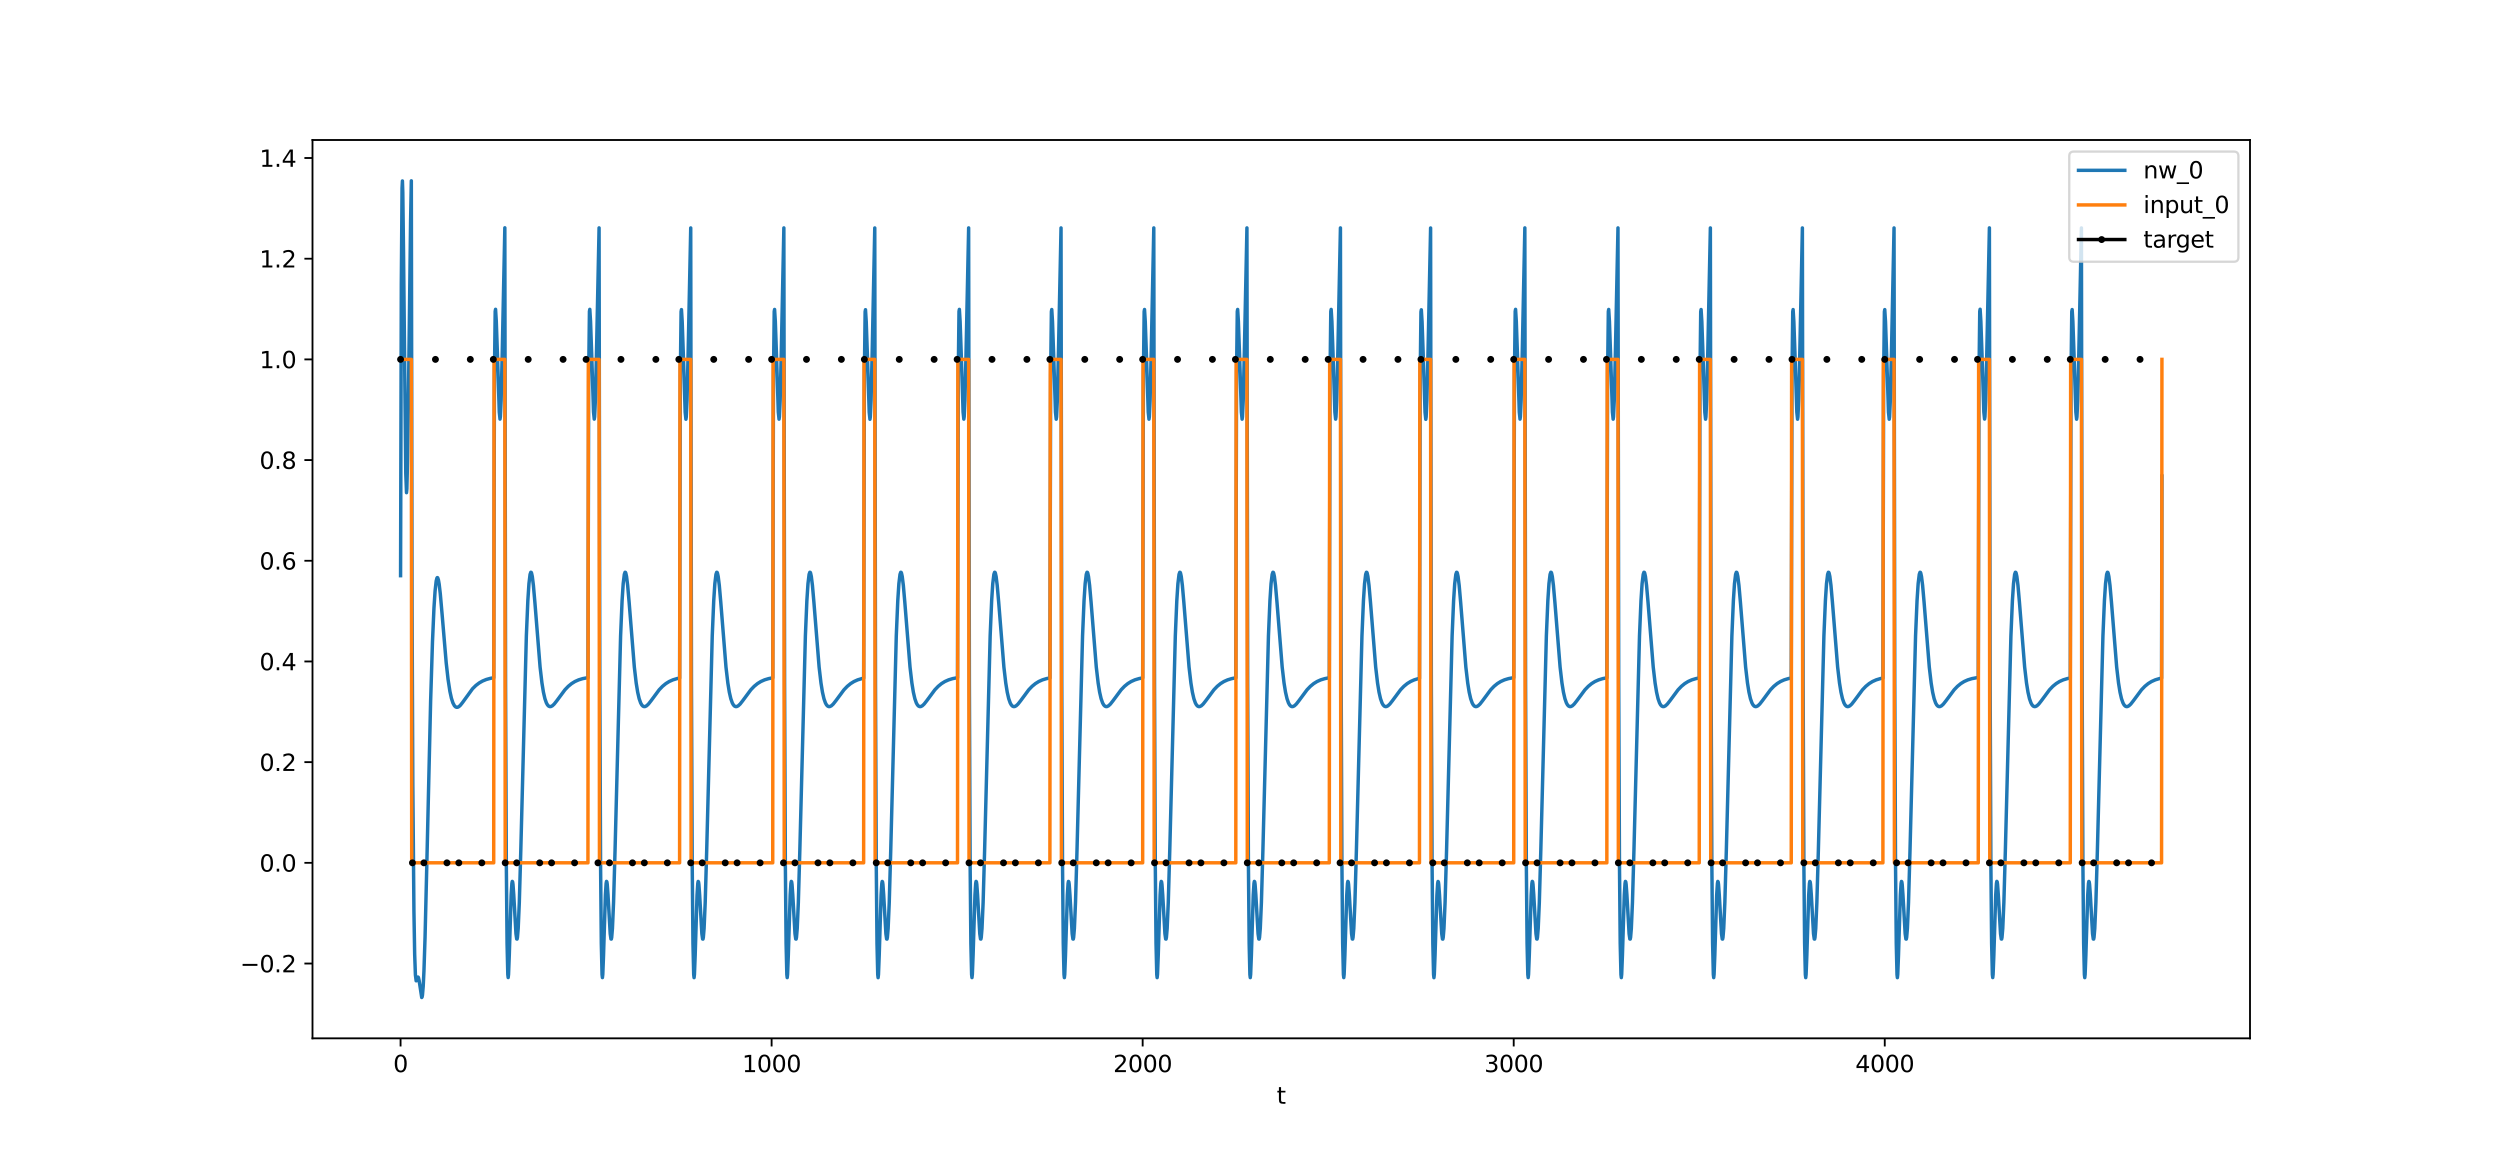 <?xml version="1.0" encoding="utf-8" standalone="no"?>
<!DOCTYPE svg PUBLIC "-//W3C//DTD SVG 1.1//EN"
  "http://www.w3.org/Graphics/SVG/1.1/DTD/svg11.dtd">
<svg xmlns:xlink="http://www.w3.org/1999/xlink" width="1080pt" height="504pt" viewBox="0 0 1080 504" xmlns="http://www.w3.org/2000/svg" version="1.1">
 <defs>
  <style type="text/css">*{stroke-linejoin: round; stroke-linecap: butt}</style>
 </defs>
 <g id="figure_1">
  <g id="patch_1">
   <path d="M 0 504 
L 1080 504 
L 1080 0 
L 0 0 
z
" style="fill: #ffffff"/>
  </g>
  <g id="axes_1">
   <g id="patch_2">
    <path d="M 135 448.56 
L 972 448.56 
L 972 60.48 
L 135 60.48 
z
" style="fill: #ffffff"/>
   </g>
   <g id="matplotlib.axis_1">
    <g id="xtick_1">
     <g id="line2d_1">
      <defs>
       <path id="m6bf76f979b" d="M 0 0 
L 0 3.5 
" style="stroke: #000000; stroke-width: 0.8"/>
      </defs>
      <g>
       <use xlink:href="#m6bf76f979b" x="173.045" y="448.56" style="stroke: #000000; stroke-width: 0.8"/>
      </g>
     </g>
     <g id="text_1">
      <!-- 0 -->
      <g transform="translate(169.864 463.158) scale(0.1 -0.1)">
       <defs>
        <path id="DejaVuSans-30" d="M 2034 4250 
Q 1547 4250 1301 3770 
Q 1056 3291 1056 2328 
Q 1056 1369 1301 889 
Q 1547 409 2034 409 
Q 2525 409 2770 889 
Q 3016 1369 3016 2328 
Q 3016 3291 2770 3770 
Q 2525 4250 2034 4250 
z
M 2034 4750 
Q 2819 4750 3233 4129 
Q 3647 3509 3647 2328 
Q 3647 1150 3233 529 
Q 2819 -91 2034 -91 
Q 1250 -91 836 529 
Q 422 1150 422 2328 
Q 422 3509 836 4129 
Q 1250 4750 2034 4750 
z
" transform="scale(0.016)"/>
       </defs>
       <use xlink:href="#DejaVuSans-30"/>
      </g>
     </g>
    </g>
    <g id="xtick_2">
     <g id="line2d_2">
      <g>
       <use xlink:href="#m6bf76f979b" x="333.338" y="448.56" style="stroke: #000000; stroke-width: 0.8"/>
      </g>
     </g>
     <g id="text_2">
      <!-- 1000 -->
      <g transform="translate(320.613 463.158) scale(0.1 -0.1)">
       <defs>
        <path id="DejaVuSans-31" d="M 794 531 
L 1825 531 
L 1825 4091 
L 703 3866 
L 703 4441 
L 1819 4666 
L 2450 4666 
L 2450 531 
L 3481 531 
L 3481 0 
L 794 0 
L 794 531 
z
" transform="scale(0.016)"/>
       </defs>
       <use xlink:href="#DejaVuSans-31"/>
       <use xlink:href="#DejaVuSans-30" x="63.623"/>
       <use xlink:href="#DejaVuSans-30" x="127.246"/>
       <use xlink:href="#DejaVuSans-30" x="190.869"/>
      </g>
     </g>
    </g>
    <g id="xtick_3">
     <g id="line2d_3">
      <g>
       <use xlink:href="#m6bf76f979b" x="493.631" y="448.56" style="stroke: #000000; stroke-width: 0.8"/>
      </g>
     </g>
     <g id="text_3">
      <!-- 2000 -->
      <g transform="translate(480.906 463.158) scale(0.1 -0.1)">
       <defs>
        <path id="DejaVuSans-32" d="M 1228 531 
L 3431 531 
L 3431 0 
L 469 0 
L 469 531 
Q 828 903 1448 1529 
Q 2069 2156 2228 2338 
Q 2531 2678 2651 2914 
Q 2772 3150 2772 3378 
Q 2772 3750 2511 3984 
Q 2250 4219 1831 4219 
Q 1534 4219 1204 4116 
Q 875 4013 500 3803 
L 500 4441 
Q 881 4594 1212 4672 
Q 1544 4750 1819 4750 
Q 2544 4750 2975 4387 
Q 3406 4025 3406 3419 
Q 3406 3131 3298 2873 
Q 3191 2616 2906 2266 
Q 2828 2175 2409 1742 
Q 1991 1309 1228 531 
z
" transform="scale(0.016)"/>
       </defs>
       <use xlink:href="#DejaVuSans-32"/>
       <use xlink:href="#DejaVuSans-30" x="63.623"/>
       <use xlink:href="#DejaVuSans-30" x="127.246"/>
       <use xlink:href="#DejaVuSans-30" x="190.869"/>
      </g>
     </g>
    </g>
    <g id="xtick_4">
     <g id="line2d_4">
      <g>
       <use xlink:href="#m6bf76f979b" x="653.923" y="448.56" style="stroke: #000000; stroke-width: 0.8"/>
      </g>
     </g>
     <g id="text_4">
      <!-- 3000 -->
      <g transform="translate(641.198 463.158) scale(0.1 -0.1)">
       <defs>
        <path id="DejaVuSans-33" d="M 2597 2516 
Q 3050 2419 3304 2112 
Q 3559 1806 3559 1356 
Q 3559 666 3084 287 
Q 2609 -91 1734 -91 
Q 1441 -91 1130 -33 
Q 819 25 488 141 
L 488 750 
Q 750 597 1062 519 
Q 1375 441 1716 441 
Q 2309 441 2620 675 
Q 2931 909 2931 1356 
Q 2931 1769 2642 2001 
Q 2353 2234 1838 2234 
L 1294 2234 
L 1294 2753 
L 1863 2753 
Q 2328 2753 2575 2939 
Q 2822 3125 2822 3475 
Q 2822 3834 2567 4026 
Q 2313 4219 1838 4219 
Q 1578 4219 1281 4162 
Q 984 4106 628 3988 
L 628 4550 
Q 988 4650 1302 4700 
Q 1616 4750 1894 4750 
Q 2613 4750 3031 4423 
Q 3450 4097 3450 3541 
Q 3450 3153 3228 2886 
Q 3006 2619 2597 2516 
z
" transform="scale(0.016)"/>
       </defs>
       <use xlink:href="#DejaVuSans-33"/>
       <use xlink:href="#DejaVuSans-30" x="63.623"/>
       <use xlink:href="#DejaVuSans-30" x="127.246"/>
       <use xlink:href="#DejaVuSans-30" x="190.869"/>
      </g>
     </g>
    </g>
    <g id="xtick_5">
     <g id="line2d_5">
      <g>
       <use xlink:href="#m6bf76f979b" x="814.216" y="448.56" style="stroke: #000000; stroke-width: 0.8"/>
      </g>
     </g>
     <g id="text_5">
      <!-- 4000 -->
      <g transform="translate(801.491 463.158) scale(0.1 -0.1)">
       <defs>
        <path id="DejaVuSans-34" d="M 2419 4116 
L 825 1625 
L 2419 1625 
L 2419 4116 
z
M 2253 4666 
L 3047 4666 
L 3047 1625 
L 3713 1625 
L 3713 1100 
L 3047 1100 
L 3047 0 
L 2419 0 
L 2419 1100 
L 313 1100 
L 313 1709 
L 2253 4666 
z
" transform="scale(0.016)"/>
       </defs>
       <use xlink:href="#DejaVuSans-34"/>
       <use xlink:href="#DejaVuSans-30" x="63.623"/>
       <use xlink:href="#DejaVuSans-30" x="127.246"/>
       <use xlink:href="#DejaVuSans-30" x="190.869"/>
      </g>
     </g>
    </g>
    <g id="text_6">
     <!-- t -->
     <g transform="translate(551.54 476.837) scale(0.1 -0.1)">
      <defs>
       <path id="DejaVuSans-74" d="M 1172 4494 
L 1172 3500 
L 2356 3500 
L 2356 3053 
L 1172 3053 
L 1172 1153 
Q 1172 725 1289 603 
Q 1406 481 1766 481 
L 2356 481 
L 2356 0 
L 1766 0 
Q 1100 0 847 248 
Q 594 497 594 1153 
L 594 3053 
L 172 3053 
L 172 3500 
L 594 3500 
L 594 4494 
L 1172 4494 
z
" transform="scale(0.016)"/>
      </defs>
      <use xlink:href="#DejaVuSans-74"/>
     </g>
    </g>
   </g>
   <g id="matplotlib.axis_2">
    <g id="ytick_1">
     <g id="line2d_6">
      <defs>
       <path id="mbd66aeb2c2" d="M 0 0 
L -3.5 0 
" style="stroke: #000000; stroke-width: 0.8"/>
      </defs>
      <g>
       <use xlink:href="#mbd66aeb2c2" x="135" y="416.239" style="stroke: #000000; stroke-width: 0.8"/>
      </g>
     </g>
     <g id="text_7">
      <!-- −0.2 -->
      <g transform="translate(103.717 420.038) scale(0.1 -0.1)">
       <defs>
        <path id="DejaVuSans-2212" d="M 678 2272 
L 4684 2272 
L 4684 1741 
L 678 1741 
L 678 2272 
z
" transform="scale(0.016)"/>
        <path id="DejaVuSans-2e" d="M 684 794 
L 1344 794 
L 1344 0 
L 684 0 
L 684 794 
z
" transform="scale(0.016)"/>
       </defs>
       <use xlink:href="#DejaVuSans-2212"/>
       <use xlink:href="#DejaVuSans-30" x="83.789"/>
       <use xlink:href="#DejaVuSans-2e" x="147.412"/>
       <use xlink:href="#DejaVuSans-32" x="179.199"/>
      </g>
     </g>
    </g>
    <g id="ytick_2">
     <g id="line2d_7">
      <g>
       <use xlink:href="#mbd66aeb2c2" x="135" y="372.742" style="stroke: #000000; stroke-width: 0.8"/>
      </g>
     </g>
     <g id="text_8">
      <!-- 0.0 -->
      <g transform="translate(112.097 376.541) scale(0.1 -0.1)">
       <use xlink:href="#DejaVuSans-30"/>
       <use xlink:href="#DejaVuSans-2e" x="63.623"/>
       <use xlink:href="#DejaVuSans-30" x="95.41"/>
      </g>
     </g>
    </g>
    <g id="ytick_3">
     <g id="line2d_8">
      <g>
       <use xlink:href="#mbd66aeb2c2" x="135" y="329.245" style="stroke: #000000; stroke-width: 0.8"/>
      </g>
     </g>
     <g id="text_9">
      <!-- 0.2 -->
      <g transform="translate(112.097 333.044) scale(0.1 -0.1)">
       <use xlink:href="#DejaVuSans-30"/>
       <use xlink:href="#DejaVuSans-2e" x="63.623"/>
       <use xlink:href="#DejaVuSans-32" x="95.41"/>
      </g>
     </g>
    </g>
    <g id="ytick_4">
     <g id="line2d_9">
      <g>
       <use xlink:href="#mbd66aeb2c2" x="135" y="285.748" style="stroke: #000000; stroke-width: 0.8"/>
      </g>
     </g>
     <g id="text_10">
      <!-- 0.4 -->
      <g transform="translate(112.097 289.547) scale(0.1 -0.1)">
       <use xlink:href="#DejaVuSans-30"/>
       <use xlink:href="#DejaVuSans-2e" x="63.623"/>
       <use xlink:href="#DejaVuSans-34" x="95.41"/>
      </g>
     </g>
    </g>
    <g id="ytick_5">
     <g id="line2d_10">
      <g>
       <use xlink:href="#mbd66aeb2c2" x="135" y="242.251" style="stroke: #000000; stroke-width: 0.8"/>
      </g>
     </g>
     <g id="text_11">
      <!-- 0.6 -->
      <g transform="translate(112.097 246.05) scale(0.1 -0.1)">
       <defs>
        <path id="DejaVuSans-36" d="M 2113 2584 
Q 1688 2584 1439 2293 
Q 1191 2003 1191 1497 
Q 1191 994 1439 701 
Q 1688 409 2113 409 
Q 2538 409 2786 701 
Q 3034 994 3034 1497 
Q 3034 2003 2786 2293 
Q 2538 2584 2113 2584 
z
M 3366 4563 
L 3366 3988 
Q 3128 4100 2886 4159 
Q 2644 4219 2406 4219 
Q 1781 4219 1451 3797 
Q 1122 3375 1075 2522 
Q 1259 2794 1537 2939 
Q 1816 3084 2150 3084 
Q 2853 3084 3261 2657 
Q 3669 2231 3669 1497 
Q 3669 778 3244 343 
Q 2819 -91 2113 -91 
Q 1303 -91 875 529 
Q 447 1150 447 2328 
Q 447 3434 972 4092 
Q 1497 4750 2381 4750 
Q 2619 4750 2861 4703 
Q 3103 4656 3366 4563 
z
" transform="scale(0.016)"/>
       </defs>
       <use xlink:href="#DejaVuSans-30"/>
       <use xlink:href="#DejaVuSans-2e" x="63.623"/>
       <use xlink:href="#DejaVuSans-36" x="95.41"/>
      </g>
     </g>
    </g>
    <g id="ytick_6">
     <g id="line2d_11">
      <g>
       <use xlink:href="#mbd66aeb2c2" x="135" y="198.754" style="stroke: #000000; stroke-width: 0.8"/>
      </g>
     </g>
     <g id="text_12">
      <!-- 0.8 -->
      <g transform="translate(112.097 202.553) scale(0.1 -0.1)">
       <defs>
        <path id="DejaVuSans-38" d="M 2034 2216 
Q 1584 2216 1326 1975 
Q 1069 1734 1069 1313 
Q 1069 891 1326 650 
Q 1584 409 2034 409 
Q 2484 409 2743 651 
Q 3003 894 3003 1313 
Q 3003 1734 2745 1975 
Q 2488 2216 2034 2216 
z
M 1403 2484 
Q 997 2584 770 2862 
Q 544 3141 544 3541 
Q 544 4100 942 4425 
Q 1341 4750 2034 4750 
Q 2731 4750 3128 4425 
Q 3525 4100 3525 3541 
Q 3525 3141 3298 2862 
Q 3072 2584 2669 2484 
Q 3125 2378 3379 2068 
Q 3634 1759 3634 1313 
Q 3634 634 3220 271 
Q 2806 -91 2034 -91 
Q 1263 -91 848 271 
Q 434 634 434 1313 
Q 434 1759 690 2068 
Q 947 2378 1403 2484 
z
M 1172 3481 
Q 1172 3119 1398 2916 
Q 1625 2713 2034 2713 
Q 2441 2713 2670 2916 
Q 2900 3119 2900 3481 
Q 2900 3844 2670 4047 
Q 2441 4250 2034 4250 
Q 1625 4250 1398 4047 
Q 1172 3844 1172 3481 
z
" transform="scale(0.016)"/>
       </defs>
       <use xlink:href="#DejaVuSans-30"/>
       <use xlink:href="#DejaVuSans-2e" x="63.623"/>
       <use xlink:href="#DejaVuSans-38" x="95.41"/>
      </g>
     </g>
    </g>
    <g id="ytick_7">
     <g id="line2d_12">
      <g>
       <use xlink:href="#mbd66aeb2c2" x="135" y="155.257" style="stroke: #000000; stroke-width: 0.8"/>
      </g>
     </g>
     <g id="text_13">
      <!-- 1.0 -->
      <g transform="translate(112.097 159.056) scale(0.1 -0.1)">
       <use xlink:href="#DejaVuSans-31"/>
       <use xlink:href="#DejaVuSans-2e" x="63.623"/>
       <use xlink:href="#DejaVuSans-30" x="95.41"/>
      </g>
     </g>
    </g>
    <g id="ytick_8">
     <g id="line2d_13">
      <g>
       <use xlink:href="#mbd66aeb2c2" x="135" y="111.76" style="stroke: #000000; stroke-width: 0.8"/>
      </g>
     </g>
     <g id="text_14">
      <!-- 1.2 -->
      <g transform="translate(112.097 115.559) scale(0.1 -0.1)">
       <use xlink:href="#DejaVuSans-31"/>
       <use xlink:href="#DejaVuSans-2e" x="63.623"/>
       <use xlink:href="#DejaVuSans-32" x="95.41"/>
      </g>
     </g>
    </g>
    <g id="ytick_9">
     <g id="line2d_14">
      <g>
       <use xlink:href="#mbd66aeb2c2" x="135" y="68.263" style="stroke: #000000; stroke-width: 0.8"/>
      </g>
     </g>
     <g id="text_15">
      <!-- 1.4 -->
      <g transform="translate(112.097 72.062) scale(0.1 -0.1)">
       <use xlink:href="#DejaVuSans-31"/>
       <use xlink:href="#DejaVuSans-2e" x="63.623"/>
       <use xlink:href="#DejaVuSans-34" x="95.41"/>
      </g>
     </g>
    </g>
   </g>
   <g id="line2d_15">
    <path d="M 173.045 248.692 
L 173.366 122.624 
L 173.687 81.3 
L 173.847 78.175 
L 174.007 83.058 
L 174.328 109.292 
L 175.29 204.521 
L 175.61 212.835 
L 175.77 211.115 
L 176.091 197.623 
L 176.572 160.856 
L 177.373 95.498 
L 177.694 78.12 
L 178.015 262.118 
L 178.335 338.463 
L 178.816 393.556 
L 179.137 412.26 
L 179.457 421.157 
L 179.778 423.706 
L 179.938 423.673 
L 180.579 422.086 
L 180.74 422.226 
L 181.06 423.571 
L 182.182 430.92 
L 182.342 430.7 
L 182.503 429.854 
L 182.823 426.095 
L 183.144 419.504 
L 183.625 404.803 
L 184.426 371.689 
L 186.029 302.91 
L 186.831 277.231 
L 187.472 262.638 
L 187.953 255.308 
L 188.434 251.006 
L 188.754 249.722 
L 188.914 249.522 
L 189.075 249.599 
L 189.395 250.518 
L 189.716 252.339 
L 190.197 256.426 
L 190.998 265.522 
L 192.761 286.357 
L 193.563 293.486 
L 194.364 298.701 
L 195.006 301.626 
L 195.647 303.619 
L 196.288 304.844 
L 196.769 305.347 
L 197.25 305.555 
L 197.731 305.516 
L 198.211 305.275 
L 198.853 304.708 
L 199.814 303.503 
L 204.142 297.532 
L 205.585 296.118 
L 207.027 295.022 
L 208.47 294.198 
L 210.073 293.539 
L 211.836 293.051 
L 213.279 292.781 
L 213.599 161.474 
L 213.92 134.53 
L 214.08 133.621 
L 214.401 138.838 
L 214.882 152.728 
L 215.683 177.983 
L 216.004 181.049 
L 216.164 180.046 
L 216.485 172.968 
L 216.966 152.435 
L 218.088 98.416 
L 218.408 295.253 
L 218.729 372.978 
L 219.049 407.529 
L 219.37 420.994 
L 219.53 422.298 
L 219.691 420.899 
L 220.011 412.661 
L 220.813 386.713 
L 221.133 381.642 
L 221.294 380.767 
L 221.454 380.948 
L 221.614 382.073 
L 221.935 386.518 
L 222.896 403.37 
L 223.217 405.643 
L 223.377 405.677 
L 223.538 404.927 
L 223.858 401.079 
L 224.339 389.924 
L 224.98 367.555 
L 227.385 274.678 
L 228.026 259.513 
L 228.507 252.135 
L 228.988 248.137 
L 229.308 247.225 
L 229.468 247.25 
L 229.629 247.573 
L 229.949 249.027 
L 230.43 252.897 
L 231.071 260.225 
L 233.315 288.175 
L 234.117 295.042 
L 234.758 299.018 
L 235.399 301.819 
L 236.04 303.654 
L 236.521 304.52 
L 237.002 305.03 
L 237.483 305.249 
L 237.964 305.229 
L 238.605 304.909 
L 239.407 304.165 
L 240.529 302.739 
L 244.055 297.983 
L 245.498 296.485 
L 246.94 295.306 
L 248.383 294.412 
L 249.986 293.696 
L 251.749 293.162 
L 253.993 292.738 
L 254.314 161.467 
L 254.634 134.543 
L 254.795 133.64 
L 255.115 138.859 
L 255.596 152.743 
L 256.398 177.99 
L 256.718 181.058 
L 256.878 180.057 
L 257.199 172.985 
L 257.68 152.461 
L 258.802 98.451 
L 259.123 295.291 
L 259.443 373.014 
L 259.764 407.561 
L 260.084 421.018 
L 260.245 422.319 
L 260.405 420.917 
L 260.726 412.672 
L 261.527 386.711 
L 261.848 381.637 
L 262.008 380.762 
L 262.168 380.942 
L 262.328 382.067 
L 262.649 386.512 
L 263.611 403.37 
L 263.931 405.645 
L 264.092 405.68 
L 264.252 404.931 
L 264.573 401.085 
L 265.053 389.932 
L 265.695 367.564 
L 268.099 274.683 
L 268.74 259.517 
L 269.221 252.138 
L 269.702 248.139 
L 270.022 247.226 
L 270.183 247.252 
L 270.343 247.574 
L 270.664 249.029 
L 271.145 252.898 
L 271.786 260.226 
L 274.03 288.176 
L 274.831 295.043 
L 275.472 299.019 
L 276.114 301.819 
L 276.755 303.655 
L 277.236 304.521 
L 277.717 305.031 
L 278.197 305.249 
L 278.678 305.229 
L 279.319 304.909 
L 280.121 304.165 
L 281.243 302.74 
L 284.769 297.983 
L 286.212 296.485 
L 287.655 295.306 
L 289.097 294.412 
L 290.7 293.696 
L 292.463 293.162 
L 293.586 292.922 
L 293.906 161.62 
L 294.227 134.668 
L 294.387 133.753 
L 294.708 138.952 
L 295.188 152.818 
L 295.99 178.047 
L 296.31 181.11 
L 296.471 180.106 
L 296.791 173.028 
L 297.272 152.497 
L 298.394 98.474 
L 298.715 295.312 
L 299.035 373.034 
L 299.356 407.581 
L 299.677 421.04 
L 299.837 422.341 
L 299.997 420.939 
L 300.318 412.695 
L 301.119 386.734 
L 301.44 381.659 
L 301.6 380.783 
L 301.76 380.963 
L 301.921 382.087 
L 302.241 386.53 
L 303.203 403.382 
L 303.524 405.656 
L 303.684 405.69 
L 303.844 404.941 
L 304.165 401.093 
L 304.646 389.939 
L 305.287 367.57 
L 307.691 274.687 
L 308.332 259.521 
L 308.813 252.141 
L 309.294 248.142 
L 309.615 247.229 
L 309.775 247.255 
L 309.935 247.577 
L 310.256 249.031 
L 310.737 252.9 
L 311.378 260.228 
L 313.622 288.177 
L 314.424 295.044 
L 315.065 299.019 
L 315.706 301.82 
L 316.347 303.656 
L 316.828 304.521 
L 317.309 305.032 
L 317.79 305.25 
L 318.271 305.23 
L 318.912 304.91 
L 319.713 304.165 
L 320.835 302.74 
L 324.362 297.983 
L 325.804 296.485 
L 327.247 295.306 
L 328.69 294.413 
L 330.293 293.696 
L 332.056 293.162 
L 333.819 292.811 
L 334.14 161.528 
L 334.46 134.593 
L 334.62 133.684 
L 334.941 138.896 
L 335.422 152.773 
L 336.223 178.013 
L 336.544 181.079 
L 336.704 180.077 
L 337.025 173.002 
L 337.506 152.475 
L 338.628 98.46 
L 338.948 295.299 
L 339.269 373.022 
L 339.589 407.569 
L 339.91 421.027 
L 340.07 422.328 
L 340.231 420.926 
L 340.551 412.681 
L 341.353 386.72 
L 341.673 381.646 
L 341.834 380.77 
L 341.994 380.95 
L 342.154 382.075 
L 342.475 386.52 
L 343.437 403.375 
L 343.757 405.649 
L 343.917 405.684 
L 344.078 404.935 
L 344.398 401.088 
L 344.879 389.935 
L 345.52 367.566 
L 347.925 274.685 
L 348.566 259.519 
L 349.047 252.139 
L 349.528 248.14 
L 349.848 247.228 
L 350.009 247.253 
L 350.169 247.575 
L 350.489 249.03 
L 350.97 252.899 
L 351.611 260.226 
L 353.856 288.177 
L 354.657 295.043 
L 355.298 299.019 
L 355.939 301.82 
L 356.581 303.655 
L 357.061 304.521 
L 357.542 305.031 
L 358.023 305.249 
L 358.504 305.229 
L 359.145 304.909 
L 359.947 304.165 
L 361.069 302.74 
L 364.595 297.983 
L 366.038 296.485 
L 367.48 295.306 
L 368.923 294.413 
L 370.526 293.696 
L 372.289 293.162 
L 373.091 292.985 
L 373.411 161.672 
L 373.732 134.711 
L 373.892 133.791 
L 374.213 138.984 
L 374.694 152.843 
L 375.495 178.067 
L 375.816 181.127 
L 375.976 180.123 
L 376.297 173.043 
L 376.777 152.509 
L 377.899 98.482 
L 378.22 295.319 
L 378.541 373.041 
L 378.861 407.588 
L 379.182 421.047 
L 379.342 422.348 
L 379.502 420.947 
L 379.823 412.702 
L 380.624 386.741 
L 380.945 381.666 
L 381.105 380.79 
L 381.266 380.969 
L 381.426 382.094 
L 381.746 386.536 
L 382.708 403.387 
L 383.029 405.659 
L 383.189 405.693 
L 383.349 404.944 
L 383.67 401.096 
L 384.151 389.941 
L 384.792 367.572 
L 387.196 274.689 
L 387.838 259.522 
L 388.318 252.142 
L 388.799 248.143 
L 389.12 247.23 
L 389.28 247.256 
L 389.44 247.578 
L 389.761 249.032 
L 390.242 252.901 
L 390.883 260.228 
L 393.127 288.178 
L 393.929 295.044 
L 394.57 299.02 
L 395.211 301.82 
L 395.852 303.656 
L 396.333 304.521 
L 396.814 305.032 
L 397.295 305.25 
L 397.776 305.23 
L 398.417 304.91 
L 399.218 304.166 
L 400.34 302.74 
L 403.867 297.983 
L 405.309 296.485 
L 406.752 295.306 
L 408.195 294.413 
L 409.798 293.696 
L 411.561 293.162 
L 413.645 292.761 
L 413.965 161.486 
L 414.286 134.559 
L 414.446 133.654 
L 414.767 138.871 
L 415.248 152.753 
L 416.049 177.997 
L 416.37 181.065 
L 416.53 180.063 
L 416.851 172.99 
L 417.331 152.466 
L 418.453 98.454 
L 418.774 295.294 
L 419.095 373.017 
L 419.415 407.563 
L 419.736 421.021 
L 419.896 422.322 
L 420.056 420.92 
L 420.377 412.675 
L 421.178 386.714 
L 421.499 381.64 
L 421.659 380.765 
L 421.82 380.945 
L 421.98 382.07 
L 422.3 386.515 
L 423.262 403.371 
L 423.583 405.646 
L 423.743 405.681 
L 423.903 404.932 
L 424.224 401.086 
L 424.705 389.933 
L 425.346 367.565 
L 427.75 274.684 
L 428.392 259.518 
L 428.872 252.138 
L 429.353 248.14 
L 429.674 247.227 
L 429.834 247.252 
L 429.995 247.575 
L 430.315 249.029 
L 430.796 252.898 
L 431.437 260.226 
L 433.681 288.176 
L 434.483 295.043 
L 435.124 299.019 
L 435.765 301.819 
L 436.406 303.655 
L 436.887 304.521 
L 437.368 305.031 
L 437.849 305.249 
L 438.33 305.229 
L 438.971 304.909 
L 439.772 304.165 
L 440.894 302.74 
L 444.421 297.983 
L 445.864 296.485 
L 447.306 295.306 
L 448.749 294.413 
L 450.352 293.696 
L 452.115 293.162 
L 453.558 292.865 
L 453.878 161.572 
L 454.199 134.629 
L 454.359 133.717 
L 454.68 138.923 
L 455.16 152.795 
L 455.962 178.029 
L 456.283 181.094 
L 456.443 180.091 
L 456.763 173.015 
L 457.244 152.486 
L 458.366 98.467 
L 458.687 295.305 
L 459.007 373.028 
L 459.328 407.575 
L 459.649 421.033 
L 459.809 422.334 
L 459.969 420.932 
L 460.29 412.687 
L 461.091 386.727 
L 461.412 381.652 
L 461.572 380.777 
L 461.732 380.956 
L 461.893 382.081 
L 462.213 386.525 
L 463.175 403.379 
L 463.496 405.652 
L 463.656 405.687 
L 463.816 404.938 
L 464.137 401.09 
L 464.618 389.937 
L 465.259 367.568 
L 467.663 274.686 
L 468.304 259.52 
L 468.785 252.14 
L 469.266 248.141 
L 469.587 247.228 
L 469.747 247.254 
L 469.907 247.576 
L 470.228 249.03 
L 470.709 252.9 
L 471.35 260.227 
L 473.594 288.177 
L 474.396 295.043 
L 475.037 299.019 
L 475.678 301.82 
L 476.319 303.656 
L 476.8 304.521 
L 477.281 305.031 
L 477.762 305.25 
L 478.243 305.229 
L 478.884 304.91 
L 479.685 304.165 
L 480.807 302.74 
L 484.334 297.983 
L 485.776 296.485 
L 487.219 295.306 
L 488.662 294.413 
L 490.265 293.696 
L 492.028 293.162 
L 493.631 292.837 
L 493.951 161.549 
L 494.272 134.61 
L 494.432 133.7 
L 494.753 138.909 
L 495.234 152.784 
L 496.035 178.021 
L 496.356 181.086 
L 496.516 180.084 
L 496.837 173.008 
L 497.317 152.481 
L 498.439 98.463 
L 498.76 295.302 
L 499.081 373.025 
L 499.401 407.572 
L 499.722 421.03 
L 499.882 422.331 
L 500.042 420.929 
L 500.363 412.684 
L 501.164 386.723 
L 501.485 381.649 
L 501.645 380.773 
L 501.806 380.953 
L 501.966 382.078 
L 502.287 386.522 
L 503.248 403.377 
L 503.569 405.651 
L 503.729 405.685 
L 503.889 404.936 
L 504.21 401.089 
L 504.691 389.936 
L 505.332 367.567 
L 507.736 274.685 
L 508.378 259.519 
L 508.859 252.14 
L 509.339 248.141 
L 509.66 247.228 
L 509.82 247.253 
L 509.981 247.576 
L 510.301 249.03 
L 510.782 252.899 
L 511.423 260.227 
L 513.667 288.177 
L 514.469 295.043 
L 515.11 299.019 
L 515.751 301.82 
L 516.392 303.655 
L 516.873 304.521 
L 517.354 305.031 
L 517.835 305.25 
L 518.316 305.229 
L 518.957 304.909 
L 519.758 304.165 
L 520.88 302.74 
L 524.407 297.983 
L 525.85 296.485 
L 527.292 295.306 
L 528.735 294.413 
L 530.338 293.696 
L 532.101 293.162 
L 533.864 292.811 
L 534.185 161.528 
L 534.505 134.593 
L 534.666 133.684 
L 534.986 138.896 
L 535.467 152.773 
L 536.269 178.013 
L 536.589 181.079 
L 536.749 180.077 
L 537.07 173.002 
L 537.551 152.475 
L 538.673 98.46 
L 538.994 295.299 
L 539.314 373.022 
L 539.635 407.569 
L 539.955 421.027 
L 540.116 422.328 
L 540.276 420.926 
L 540.596 412.681 
L 541.398 386.72 
L 541.718 381.646 
L 541.879 380.77 
L 542.039 380.95 
L 542.199 382.075 
L 542.52 386.52 
L 543.482 403.375 
L 543.802 405.649 
L 543.963 405.684 
L 544.123 404.935 
L 544.443 401.088 
L 544.924 389.935 
L 545.566 367.566 
L 547.97 274.685 
L 548.611 259.519 
L 549.092 252.139 
L 549.573 248.14 
L 549.893 247.228 
L 550.054 247.253 
L 550.214 247.575 
L 550.535 249.03 
L 551.015 252.899 
L 551.657 260.226 
L 553.901 288.177 
L 554.702 295.043 
L 555.343 299.019 
L 555.985 301.82 
L 556.626 303.655 
L 557.107 304.521 
L 557.587 305.031 
L 558.068 305.249 
L 558.549 305.229 
L 559.19 304.909 
L 559.992 304.165 
L 561.114 302.74 
L 564.64 297.983 
L 566.083 296.485 
L 567.526 295.306 
L 568.968 294.413 
L 570.571 293.696 
L 572.334 293.162 
L 574.258 292.786 
L 574.578 161.507 
L 574.899 134.575 
L 575.059 133.669 
L 575.38 138.883 
L 575.861 152.763 
L 576.662 178.005 
L 576.983 181.071 
L 577.143 180.07 
L 577.464 172.996 
L 577.945 152.471 
L 579.067 98.457 
L 579.387 295.297 
L 579.708 373.02 
L 580.028 407.566 
L 580.349 421.024 
L 580.509 422.325 
L 580.67 420.923 
L 580.99 412.678 
L 581.792 386.717 
L 582.112 381.643 
L 582.273 380.768 
L 582.433 380.948 
L 582.593 382.073 
L 582.914 386.517 
L 583.875 403.373 
L 584.196 405.647 
L 584.356 405.682 
L 584.517 404.934 
L 584.837 401.087 
L 585.318 389.934 
L 585.959 367.566 
L 588.364 274.684 
L 589.005 259.518 
L 589.486 252.139 
L 589.967 248.14 
L 590.287 247.227 
L 590.447 247.253 
L 590.608 247.575 
L 590.928 249.029 
L 591.409 252.899 
L 592.05 260.226 
L 594.294 288.176 
L 595.096 295.043 
L 595.737 299.019 
L 596.378 301.82 
L 597.019 303.655 
L 597.5 304.521 
L 597.981 305.031 
L 598.462 305.249 
L 598.943 305.229 
L 599.584 304.909 
L 600.386 304.165 
L 601.508 302.74 
L 605.034 297.983 
L 606.477 296.485 
L 607.919 295.306 
L 609.362 294.413 
L 610.965 293.696 
L 612.728 293.162 
L 613.209 293.052 
L 613.53 161.728 
L 613.85 134.757 
L 614.01 133.833 
L 614.331 139.018 
L 614.812 152.87 
L 615.613 178.087 
L 615.934 181.146 
L 616.094 180.14 
L 616.415 173.059 
L 616.896 152.522 
L 618.018 98.491 
L 618.338 295.327 
L 618.659 373.049 
L 618.98 407.596 
L 619.3 421.055 
L 619.46 422.356 
L 619.621 420.955 
L 619.941 412.71 
L 620.743 386.749 
L 621.063 381.674 
L 621.224 380.798 
L 621.384 380.977 
L 621.544 382.101 
L 621.865 386.543 
L 622.827 403.391 
L 623.147 405.663 
L 623.307 405.697 
L 623.468 404.947 
L 623.788 401.099 
L 624.269 389.944 
L 624.91 367.574 
L 627.315 274.69 
L 627.956 259.523 
L 628.437 252.143 
L 628.918 248.144 
L 629.238 247.231 
L 629.399 247.257 
L 629.559 247.579 
L 629.879 249.033 
L 630.36 252.902 
L 631.001 260.229 
L 633.246 288.178 
L 634.047 295.044 
L 634.688 299.02 
L 635.329 301.821 
L 635.971 303.656 
L 636.451 304.522 
L 636.932 305.032 
L 637.413 305.25 
L 637.894 305.23 
L 638.535 304.91 
L 639.337 304.166 
L 640.459 302.74 
L 643.985 297.983 
L 645.428 296.485 
L 646.87 295.306 
L 648.313 294.413 
L 649.916 293.696 
L 651.679 293.162 
L 653.923 292.738 
L 654.244 161.467 
L 654.564 134.543 
L 654.725 133.64 
L 655.045 138.859 
L 655.526 152.743 
L 656.328 177.99 
L 656.648 181.058 
L 656.809 180.057 
L 657.129 172.985 
L 657.61 152.461 
L 658.732 98.451 
L 659.053 295.291 
L 659.373 373.014 
L 659.694 407.561 
L 660.014 421.018 
L 660.175 422.319 
L 660.335 420.917 
L 660.656 412.672 
L 661.457 386.711 
L 661.778 381.637 
L 661.938 380.762 
L 662.098 380.942 
L 662.259 382.067 
L 662.579 386.512 
L 663.541 403.37 
L 663.861 405.645 
L 664.022 405.68 
L 664.182 404.931 
L 664.503 401.085 
L 664.984 389.932 
L 665.625 367.564 
L 668.029 274.683 
L 668.67 259.517 
L 669.151 252.138 
L 669.632 248.139 
L 669.953 247.226 
L 670.113 247.252 
L 670.273 247.574 
L 670.594 249.029 
L 671.075 252.898 
L 671.716 260.226 
L 673.96 288.176 
L 674.761 295.043 
L 675.403 299.019 
L 676.044 301.819 
L 676.685 303.655 
L 677.166 304.521 
L 677.647 305.031 
L 678.128 305.249 
L 678.608 305.229 
L 679.25 304.909 
L 680.051 304.165 
L 681.173 302.74 
L 684.7 297.983 
L 686.142 296.485 
L 687.585 295.306 
L 689.027 294.412 
L 690.63 293.696 
L 692.394 293.162 
L 694.157 292.811 
L 694.477 161.528 
L 694.798 134.593 
L 694.958 133.684 
L 695.279 138.896 
L 695.76 152.773 
L 696.561 178.013 
L 696.882 181.079 
L 697.042 180.077 
L 697.363 173.002 
L 697.844 152.475 
L 698.966 98.46 
L 699.286 295.299 
L 699.607 373.022 
L 699.927 407.569 
L 700.248 421.027 
L 700.408 422.328 
L 700.568 420.926 
L 700.889 412.681 
L 701.691 386.72 
L 702.011 381.646 
L 702.171 380.77 
L 702.332 380.95 
L 702.492 382.075 
L 702.813 386.52 
L 703.774 403.375 
L 704.095 405.649 
L 704.255 405.684 
L 704.416 404.935 
L 704.736 401.088 
L 705.217 389.935 
L 705.858 367.566 
L 708.263 274.685 
L 708.904 259.519 
L 709.385 252.139 
L 709.865 248.14 
L 710.186 247.228 
L 710.346 247.253 
L 710.507 247.575 
L 710.827 249.03 
L 711.308 252.899 
L 711.949 260.226 
L 714.193 288.177 
L 714.995 295.043 
L 715.636 299.019 
L 716.277 301.82 
L 716.918 303.655 
L 717.399 304.521 
L 717.88 305.031 
L 718.361 305.249 
L 718.842 305.229 
L 719.483 304.909 
L 720.284 304.165 
L 721.407 302.74 
L 724.933 297.983 
L 726.376 296.485 
L 727.818 295.306 
L 729.261 294.413 
L 730.864 293.696 
L 732.627 293.162 
L 734.07 292.865 
L 734.39 161.572 
L 734.711 134.629 
L 734.871 133.717 
L 735.192 138.923 
L 735.673 152.795 
L 736.474 178.029 
L 736.795 181.094 
L 736.955 180.091 
L 737.275 173.015 
L 737.756 152.486 
L 738.878 98.467 
L 739.199 295.305 
L 739.52 373.028 
L 739.84 407.575 
L 740.161 421.033 
L 740.321 422.334 
L 740.481 420.932 
L 740.802 412.687 
L 741.603 386.727 
L 741.924 381.652 
L 742.084 380.777 
L 742.245 380.956 
L 742.405 382.081 
L 742.725 386.525 
L 743.687 403.379 
L 744.008 405.652 
L 744.168 405.687 
L 744.328 404.938 
L 744.649 401.09 
L 745.13 389.937 
L 745.771 367.568 
L 748.175 274.686 
L 748.817 259.52 
L 749.297 252.14 
L 749.778 248.141 
L 750.099 247.228 
L 750.259 247.254 
L 750.419 247.576 
L 750.74 249.03 
L 751.221 252.9 
L 751.862 260.227 
L 754.106 288.177 
L 754.908 295.043 
L 755.549 299.019 
L 756.19 301.82 
L 756.831 303.656 
L 757.312 304.521 
L 757.793 305.031 
L 758.274 305.25 
L 758.755 305.229 
L 759.396 304.91 
L 760.197 304.165 
L 761.319 302.74 
L 764.846 297.983 
L 766.288 296.485 
L 767.731 295.306 
L 769.174 294.413 
L 770.777 293.696 
L 772.54 293.162 
L 773.822 292.893 
L 774.143 161.596 
L 774.463 134.648 
L 774.624 133.735 
L 774.944 138.938 
L 775.425 152.806 
L 776.227 178.038 
L 776.547 181.102 
L 776.707 180.098 
L 777.028 173.021 
L 777.509 152.491 
L 778.631 98.47 
L 778.952 295.309 
L 779.272 373.031 
L 779.593 407.578 
L 779.913 421.036 
L 780.074 422.338 
L 780.234 420.936 
L 780.555 412.691 
L 781.356 386.73 
L 781.677 381.655 
L 781.837 380.78 
L 781.997 380.96 
L 782.157 382.084 
L 782.478 386.528 
L 783.44 403.38 
L 783.76 405.654 
L 783.921 405.688 
L 784.081 404.939 
L 784.402 401.092 
L 784.882 389.938 
L 785.524 367.569 
L 787.928 274.687 
L 788.569 259.52 
L 789.05 252.141 
L 789.531 248.142 
L 789.851 247.229 
L 790.012 247.254 
L 790.172 247.577 
L 790.493 249.031 
L 790.974 252.9 
L 791.615 260.227 
L 793.859 288.177 
L 794.66 295.044 
L 795.301 299.019 
L 795.943 301.82 
L 796.584 303.656 
L 797.065 304.521 
L 797.546 305.031 
L 798.026 305.25 
L 798.507 305.23 
L 799.148 304.91 
L 799.95 304.165 
L 801.072 302.74 
L 804.598 297.983 
L 806.041 296.485 
L 807.484 295.306 
L 808.926 294.413 
L 810.529 293.696 
L 812.292 293.162 
L 813.414 292.922 
L 813.735 161.62 
L 814.056 134.668 
L 814.216 133.753 
L 814.537 138.952 
L 815.017 152.818 
L 815.819 178.047 
L 816.139 181.11 
L 816.3 180.106 
L 816.62 173.028 
L 817.101 152.497 
L 818.223 98.474 
L 818.544 295.312 
L 818.864 373.034 
L 819.185 407.581 
L 819.506 421.04 
L 819.666 422.341 
L 819.826 420.939 
L 820.147 412.695 
L 820.948 386.734 
L 821.269 381.659 
L 821.429 380.783 
L 821.589 380.963 
L 821.75 382.087 
L 822.07 386.53 
L 823.032 403.382 
L 823.353 405.656 
L 823.513 405.69 
L 823.673 404.941 
L 823.994 401.093 
L 824.475 389.939 
L 825.116 367.57 
L 827.52 274.687 
L 828.161 259.521 
L 828.642 252.141 
L 829.123 248.142 
L 829.444 247.229 
L 829.604 247.255 
L 829.764 247.577 
L 830.085 249.031 
L 830.566 252.9 
L 831.207 260.228 
L 833.451 288.177 
L 834.253 295.044 
L 834.894 299.019 
L 835.535 301.82 
L 836.176 303.656 
L 836.657 304.521 
L 837.138 305.032 
L 837.619 305.25 
L 838.1 305.23 
L 838.741 304.91 
L 839.542 304.165 
L 840.664 302.74 
L 844.191 297.983 
L 845.633 296.485 
L 847.076 295.306 
L 848.519 294.413 
L 850.122 293.696 
L 851.885 293.162 
L 854.129 292.738 
L 854.61 292.672 
L 854.93 161.412 
L 855.251 134.499 
L 855.411 133.6 
L 855.732 138.826 
L 856.213 152.717 
L 857.014 177.969 
L 857.335 181.039 
L 857.495 180.039 
L 857.816 172.969 
L 858.296 152.449 
L 859.418 98.442 
L 859.739 295.284 
L 860.06 373.007 
L 860.38 407.554 
L 860.701 421.011 
L 860.861 422.311 
L 861.021 420.909 
L 861.342 412.663 
L 862.143 386.702 
L 862.464 381.629 
L 862.624 380.754 
L 862.785 380.935 
L 862.945 382.06 
L 863.265 386.506 
L 864.227 403.365 
L 864.548 405.641 
L 864.708 405.676 
L 864.868 404.928 
L 865.189 401.082 
L 865.67 389.93 
L 866.311 367.562 
L 868.715 274.682 
L 869.357 259.516 
L 869.837 252.136 
L 870.318 248.138 
L 870.639 247.225 
L 870.799 247.251 
L 870.96 247.573 
L 871.28 249.028 
L 871.761 252.897 
L 872.402 260.225 
L 874.646 288.176 
L 875.448 295.043 
L 876.089 299.018 
L 876.73 301.819 
L 877.371 303.655 
L 877.852 304.52 
L 878.333 305.031 
L 878.814 305.249 
L 879.295 305.229 
L 879.936 304.909 
L 880.737 304.165 
L 881.859 302.739 
L 885.386 297.983 
L 886.829 296.485 
L 888.271 295.306 
L 889.714 294.412 
L 891.317 293.696 
L 893.08 293.162 
L 894.362 292.893 
L 894.683 161.596 
L 895.003 134.648 
L 895.164 133.735 
L 895.484 138.938 
L 895.965 152.806 
L 896.767 178.038 
L 897.087 181.102 
L 897.248 180.098 
L 897.568 173.021 
L 898.049 152.491 
L 899.171 98.47 
L 899.492 295.309 
L 899.812 373.031 
L 900.133 407.578 
L 900.453 421.036 
L 900.614 422.338 
L 900.774 420.936 
L 901.095 412.691 
L 901.896 386.73 
L 902.217 381.655 
L 902.377 380.78 
L 902.537 380.96 
L 902.697 382.084 
L 903.018 386.528 
L 903.98 403.38 
L 904.3 405.654 
L 904.461 405.688 
L 904.621 404.939 
L 904.942 401.092 
L 905.422 389.938 
L 906.064 367.569 
L 908.468 274.687 
L 909.109 259.52 
L 909.59 252.141 
L 910.071 248.142 
L 910.392 247.229 
L 910.552 247.254 
L 910.712 247.577 
L 911.033 249.031 
L 911.514 252.9 
L 912.155 260.227 
L 914.399 288.177 
L 915.2 295.044 
L 915.841 299.019 
L 916.483 301.82 
L 917.124 303.656 
L 917.605 304.521 
L 918.086 305.031 
L 918.566 305.25 
L 919.047 305.23 
L 919.689 304.91 
L 920.49 304.165 
L 921.612 302.74 
L 925.138 297.983 
L 926.581 296.485 
L 928.024 295.306 
L 929.466 294.413 
L 931.069 293.696 
L 932.832 293.162 
L 933.794 292.953 
L 933.955 205.645 
L 933.955 205.645 
" clip-path="url(#p7c25f82c53)" style="fill: none; stroke: #1f77b4; stroke-width: 1.5; stroke-linecap: square"/>
   </g>
   <g id="line2d_16">
    <path d="M 173.045 155.257 
L 177.694 155.257 
L 177.854 372.742 
L 213.279 372.742 
L 213.439 155.257 
L 218.088 155.257 
L 218.248 372.742 
L 253.993 372.742 
L 254.154 155.257 
L 258.802 155.257 
L 258.962 372.742 
L 293.586 372.742 
L 293.746 155.257 
L 298.394 155.257 
L 298.555 372.742 
L 333.819 372.742 
L 333.979 155.257 
L 338.628 155.257 
L 338.788 372.742 
L 373.091 372.742 
L 373.251 155.257 
L 377.899 155.257 
L 378.06 372.742 
L 413.645 372.742 
L 413.805 155.257 
L 418.453 155.257 
L 418.614 372.742 
L 453.558 372.742 
L 453.718 155.257 
L 458.366 155.257 
L 458.527 372.742 
L 493.631 372.742 
L 493.791 155.257 
L 498.439 155.257 
L 498.6 372.742 
L 533.864 372.742 
L 534.024 155.257 
L 538.673 155.257 
L 538.833 372.742 
L 574.258 372.742 
L 574.418 155.257 
L 579.067 155.257 
L 579.227 372.742 
L 613.209 372.742 
L 613.369 155.257 
L 618.018 155.257 
L 618.178 372.742 
L 653.923 372.742 
L 654.084 155.257 
L 658.732 155.257 
L 658.892 372.742 
L 694.157 372.742 
L 694.317 155.257 
L 698.966 155.257 
L 699.126 372.742 
L 734.07 372.742 
L 734.23 155.257 
L 738.878 155.257 
L 739.039 372.742 
L 773.822 372.742 
L 773.983 155.257 
L 778.631 155.257 
L 778.791 372.742 
L 813.414 372.742 
L 813.575 155.257 
L 818.223 155.257 
L 818.384 372.742 
L 854.61 372.742 
L 854.77 155.257 
L 859.418 155.257 
L 859.579 372.742 
L 894.362 372.742 
L 894.523 155.257 
L 899.171 155.257 
L 899.331 372.742 
L 933.794 372.742 
L 933.955 155.257 
L 933.955 155.257 
" clip-path="url(#p7c25f82c53)" style="fill: none; stroke: #ff7f0e; stroke-width: 1.5; stroke-linecap: square"/>
   </g>
   <g id="line2d_17">
    <path d="M 929.466 372.742 
" clip-path="url(#p7c25f82c53)" style="fill: none; stroke: #000000; stroke-width: 1.5; stroke-linecap: square"/>
    <defs>
     <path id="m78bee99ef1" d="M 0 1 
C 0.265 1 0.52 0.895 0.707 0.707 
C 0.895 0.52 1 0.265 1 0 
C 1 -0.265 0.895 -0.52 0.707 -0.707 
C 0.52 -0.895 0.265 -1 0 -1 
C -0.265 -1 -0.52 -0.895 -0.707 -0.707 
C -0.895 -0.52 -1 -0.265 -1 0 
C -1 0.265 -0.895 0.52 -0.707 0.707 
C -0.52 0.895 -0.265 1 0 1 
z
" style="stroke: #000000"/>
    </defs>
    <g clip-path="url(#p7c25f82c53)">
     <use xlink:href="#m78bee99ef1" x="173.045" y="155.257" style="stroke: #000000"/>
     <use xlink:href="#m78bee99ef1" x="178.175" y="372.742" style="stroke: #000000"/>
     <use xlink:href="#m78bee99ef1" x="183.144" y="372.742" style="stroke: #000000"/>
     <use xlink:href="#m78bee99ef1" x="188.113" y="155.257" style="stroke: #000000"/>
     <use xlink:href="#m78bee99ef1" x="193.082" y="372.742" style="stroke: #000000"/>
     <use xlink:href="#m78bee99ef1" x="198.211" y="372.742" style="stroke: #000000"/>
     <use xlink:href="#m78bee99ef1" x="203.18" y="155.257" style="stroke: #000000"/>
     <use xlink:href="#m78bee99ef1" x="208.15" y="372.742" style="stroke: #000000"/>
     <use xlink:href="#m78bee99ef1" x="213.119" y="155.257" style="stroke: #000000"/>
     <use xlink:href="#m78bee99ef1" x="218.248" y="372.742" style="stroke: #000000"/>
     <use xlink:href="#m78bee99ef1" x="223.217" y="372.742" style="stroke: #000000"/>
     <use xlink:href="#m78bee99ef1" x="228.186" y="155.257" style="stroke: #000000"/>
     <use xlink:href="#m78bee99ef1" x="233.155" y="372.742" style="stroke: #000000"/>
     <use xlink:href="#m78bee99ef1" x="238.285" y="372.742" style="stroke: #000000"/>
     <use xlink:href="#m78bee99ef1" x="243.254" y="155.257" style="stroke: #000000"/>
     <use xlink:href="#m78bee99ef1" x="248.223" y="372.742" style="stroke: #000000"/>
     <use xlink:href="#m78bee99ef1" x="253.192" y="155.257" style="stroke: #000000"/>
     <use xlink:href="#m78bee99ef1" x="258.321" y="372.742" style="stroke: #000000"/>
     <use xlink:href="#m78bee99ef1" x="263.29" y="372.742" style="stroke: #000000"/>
     <use xlink:href="#m78bee99ef1" x="268.259" y="155.257" style="stroke: #000000"/>
     <use xlink:href="#m78bee99ef1" x="273.228" y="372.742" style="stroke: #000000"/>
     <use xlink:href="#m78bee99ef1" x="278.358" y="372.742" style="stroke: #000000"/>
     <use xlink:href="#m78bee99ef1" x="283.327" y="155.257" style="stroke: #000000"/>
     <use xlink:href="#m78bee99ef1" x="288.296" y="372.742" style="stroke: #000000"/>
     <use xlink:href="#m78bee99ef1" x="293.265" y="155.257" style="stroke: #000000"/>
     <use xlink:href="#m78bee99ef1" x="298.394" y="372.742" style="stroke: #000000"/>
     <use xlink:href="#m78bee99ef1" x="303.363" y="372.742" style="stroke: #000000"/>
     <use xlink:href="#m78bee99ef1" x="308.332" y="155.257" style="stroke: #000000"/>
     <use xlink:href="#m78bee99ef1" x="313.302" y="372.742" style="stroke: #000000"/>
     <use xlink:href="#m78bee99ef1" x="318.431" y="372.742" style="stroke: #000000"/>
     <use xlink:href="#m78bee99ef1" x="323.4" y="155.257" style="stroke: #000000"/>
     <use xlink:href="#m78bee99ef1" x="328.369" y="372.742" style="stroke: #000000"/>
     <use xlink:href="#m78bee99ef1" x="333.338" y="155.257" style="stroke: #000000"/>
     <use xlink:href="#m78bee99ef1" x="338.467" y="372.742" style="stroke: #000000"/>
     <use xlink:href="#m78bee99ef1" x="343.437" y="372.742" style="stroke: #000000"/>
     <use xlink:href="#m78bee99ef1" x="348.406" y="155.257" style="stroke: #000000"/>
     <use xlink:href="#m78bee99ef1" x="353.375" y="372.742" style="stroke: #000000"/>
     <use xlink:href="#m78bee99ef1" x="358.504" y="372.742" style="stroke: #000000"/>
     <use xlink:href="#m78bee99ef1" x="363.473" y="155.257" style="stroke: #000000"/>
     <use xlink:href="#m78bee99ef1" x="368.442" y="372.742" style="stroke: #000000"/>
     <use xlink:href="#m78bee99ef1" x="373.411" y="155.257" style="stroke: #000000"/>
     <use xlink:href="#m78bee99ef1" x="378.541" y="372.742" style="stroke: #000000"/>
     <use xlink:href="#m78bee99ef1" x="383.51" y="372.742" style="stroke: #000000"/>
     <use xlink:href="#m78bee99ef1" x="388.479" y="155.257" style="stroke: #000000"/>
     <use xlink:href="#m78bee99ef1" x="393.448" y="372.742" style="stroke: #000000"/>
     <use xlink:href="#m78bee99ef1" x="398.577" y="372.742" style="stroke: #000000"/>
     <use xlink:href="#m78bee99ef1" x="403.546" y="155.257" style="stroke: #000000"/>
     <use xlink:href="#m78bee99ef1" x="408.515" y="372.742" style="stroke: #000000"/>
     <use xlink:href="#m78bee99ef1" x="413.484" y="155.257" style="stroke: #000000"/>
     <use xlink:href="#m78bee99ef1" x="418.614" y="372.742" style="stroke: #000000"/>
     <use xlink:href="#m78bee99ef1" x="423.583" y="372.742" style="stroke: #000000"/>
     <use xlink:href="#m78bee99ef1" x="428.552" y="155.257" style="stroke: #000000"/>
     <use xlink:href="#m78bee99ef1" x="433.521" y="372.742" style="stroke: #000000"/>
     <use xlink:href="#m78bee99ef1" x="438.65" y="372.742" style="stroke: #000000"/>
     <use xlink:href="#m78bee99ef1" x="443.619" y="155.257" style="stroke: #000000"/>
     <use xlink:href="#m78bee99ef1" x="448.588" y="372.742" style="stroke: #000000"/>
     <use xlink:href="#m78bee99ef1" x="453.558" y="155.257" style="stroke: #000000"/>
     <use xlink:href="#m78bee99ef1" x="458.687" y="372.742" style="stroke: #000000"/>
     <use xlink:href="#m78bee99ef1" x="463.656" y="372.742" style="stroke: #000000"/>
     <use xlink:href="#m78bee99ef1" x="468.625" y="155.257" style="stroke: #000000"/>
     <use xlink:href="#m78bee99ef1" x="473.594" y="372.742" style="stroke: #000000"/>
     <use xlink:href="#m78bee99ef1" x="478.723" y="372.742" style="stroke: #000000"/>
     <use xlink:href="#m78bee99ef1" x="483.693" y="155.257" style="stroke: #000000"/>
     <use xlink:href="#m78bee99ef1" x="488.662" y="372.742" style="stroke: #000000"/>
     <use xlink:href="#m78bee99ef1" x="493.631" y="155.257" style="stroke: #000000"/>
     <use xlink:href="#m78bee99ef1" x="498.76" y="372.742" style="stroke: #000000"/>
     <use xlink:href="#m78bee99ef1" x="503.729" y="372.742" style="stroke: #000000"/>
     <use xlink:href="#m78bee99ef1" x="508.698" y="155.257" style="stroke: #000000"/>
     <use xlink:href="#m78bee99ef1" x="513.667" y="372.742" style="stroke: #000000"/>
     <use xlink:href="#m78bee99ef1" x="518.797" y="372.742" style="stroke: #000000"/>
     <use xlink:href="#m78bee99ef1" x="523.766" y="155.257" style="stroke: #000000"/>
     <use xlink:href="#m78bee99ef1" x="528.735" y="372.742" style="stroke: #000000"/>
     <use xlink:href="#m78bee99ef1" x="533.704" y="155.257" style="stroke: #000000"/>
     <use xlink:href="#m78bee99ef1" x="538.833" y="372.742" style="stroke: #000000"/>
     <use xlink:href="#m78bee99ef1" x="543.802" y="372.742" style="stroke: #000000"/>
     <use xlink:href="#m78bee99ef1" x="548.771" y="155.257" style="stroke: #000000"/>
     <use xlink:href="#m78bee99ef1" x="553.74" y="372.742" style="stroke: #000000"/>
     <use xlink:href="#m78bee99ef1" x="558.87" y="372.742" style="stroke: #000000"/>
     <use xlink:href="#m78bee99ef1" x="563.839" y="155.257" style="stroke: #000000"/>
     <use xlink:href="#m78bee99ef1" x="568.808" y="372.742" style="stroke: #000000"/>
     <use xlink:href="#m78bee99ef1" x="573.777" y="155.257" style="stroke: #000000"/>
     <use xlink:href="#m78bee99ef1" x="578.906" y="372.742" style="stroke: #000000"/>
     <use xlink:href="#m78bee99ef1" x="583.875" y="372.742" style="stroke: #000000"/>
     <use xlink:href="#m78bee99ef1" x="588.845" y="155.257" style="stroke: #000000"/>
     <use xlink:href="#m78bee99ef1" x="593.814" y="372.742" style="stroke: #000000"/>
     <use xlink:href="#m78bee99ef1" x="598.943" y="372.742" style="stroke: #000000"/>
     <use xlink:href="#m78bee99ef1" x="603.912" y="155.257" style="stroke: #000000"/>
     <use xlink:href="#m78bee99ef1" x="608.881" y="372.742" style="stroke: #000000"/>
     <use xlink:href="#m78bee99ef1" x="613.85" y="155.257" style="stroke: #000000"/>
     <use xlink:href="#m78bee99ef1" x="618.98" y="372.742" style="stroke: #000000"/>
     <use xlink:href="#m78bee99ef1" x="623.949" y="372.742" style="stroke: #000000"/>
     <use xlink:href="#m78bee99ef1" x="628.918" y="155.257" style="stroke: #000000"/>
     <use xlink:href="#m78bee99ef1" x="633.887" y="372.742" style="stroke: #000000"/>
     <use xlink:href="#m78bee99ef1" x="639.016" y="372.742" style="stroke: #000000"/>
     <use xlink:href="#m78bee99ef1" x="643.985" y="155.257" style="stroke: #000000"/>
     <use xlink:href="#m78bee99ef1" x="648.954" y="372.742" style="stroke: #000000"/>
     <use xlink:href="#m78bee99ef1" x="653.923" y="155.257" style="stroke: #000000"/>
     <use xlink:href="#m78bee99ef1" x="659.053" y="372.742" style="stroke: #000000"/>
     <use xlink:href="#m78bee99ef1" x="664.022" y="372.742" style="stroke: #000000"/>
     <use xlink:href="#m78bee99ef1" x="668.991" y="155.257" style="stroke: #000000"/>
     <use xlink:href="#m78bee99ef1" x="673.96" y="372.742" style="stroke: #000000"/>
     <use xlink:href="#m78bee99ef1" x="679.089" y="372.742" style="stroke: #000000"/>
     <use xlink:href="#m78bee99ef1" x="684.058" y="155.257" style="stroke: #000000"/>
     <use xlink:href="#m78bee99ef1" x="689.027" y="372.742" style="stroke: #000000"/>
     <use xlink:href="#m78bee99ef1" x="693.996" y="155.257" style="stroke: #000000"/>
     <use xlink:href="#m78bee99ef1" x="699.126" y="372.742" style="stroke: #000000"/>
     <use xlink:href="#m78bee99ef1" x="704.095" y="372.742" style="stroke: #000000"/>
     <use xlink:href="#m78bee99ef1" x="709.064" y="155.257" style="stroke: #000000"/>
     <use xlink:href="#m78bee99ef1" x="714.033" y="372.742" style="stroke: #000000"/>
     <use xlink:href="#m78bee99ef1" x="719.162" y="372.742" style="stroke: #000000"/>
     <use xlink:href="#m78bee99ef1" x="724.131" y="155.257" style="stroke: #000000"/>
     <use xlink:href="#m78bee99ef1" x="729.101" y="372.742" style="stroke: #000000"/>
     <use xlink:href="#m78bee99ef1" x="734.07" y="155.257" style="stroke: #000000"/>
     <use xlink:href="#m78bee99ef1" x="739.199" y="372.742" style="stroke: #000000"/>
     <use xlink:href="#m78bee99ef1" x="744.168" y="372.742" style="stroke: #000000"/>
     <use xlink:href="#m78bee99ef1" x="749.137" y="155.257" style="stroke: #000000"/>
     <use xlink:href="#m78bee99ef1" x="754.106" y="372.742" style="stroke: #000000"/>
     <use xlink:href="#m78bee99ef1" x="759.236" y="372.742" style="stroke: #000000"/>
     <use xlink:href="#m78bee99ef1" x="764.205" y="155.257" style="stroke: #000000"/>
     <use xlink:href="#m78bee99ef1" x="769.174" y="372.742" style="stroke: #000000"/>
     <use xlink:href="#m78bee99ef1" x="774.143" y="155.257" style="stroke: #000000"/>
     <use xlink:href="#m78bee99ef1" x="779.272" y="372.742" style="stroke: #000000"/>
     <use xlink:href="#m78bee99ef1" x="784.241" y="372.742" style="stroke: #000000"/>
     <use xlink:href="#m78bee99ef1" x="789.21" y="155.257" style="stroke: #000000"/>
     <use xlink:href="#m78bee99ef1" x="794.179" y="372.742" style="stroke: #000000"/>
     <use xlink:href="#m78bee99ef1" x="799.309" y="372.742" style="stroke: #000000"/>
     <use xlink:href="#m78bee99ef1" x="804.278" y="155.257" style="stroke: #000000"/>
     <use xlink:href="#m78bee99ef1" x="809.247" y="372.742" style="stroke: #000000"/>
     <use xlink:href="#m78bee99ef1" x="814.216" y="155.257" style="stroke: #000000"/>
     <use xlink:href="#m78bee99ef1" x="819.345" y="372.742" style="stroke: #000000"/>
     <use xlink:href="#m78bee99ef1" x="824.314" y="372.742" style="stroke: #000000"/>
     <use xlink:href="#m78bee99ef1" x="829.283" y="155.257" style="stroke: #000000"/>
     <use xlink:href="#m78bee99ef1" x="834.253" y="372.742" style="stroke: #000000"/>
     <use xlink:href="#m78bee99ef1" x="839.382" y="372.742" style="stroke: #000000"/>
     <use xlink:href="#m78bee99ef1" x="844.351" y="155.257" style="stroke: #000000"/>
     <use xlink:href="#m78bee99ef1" x="849.32" y="372.742" style="stroke: #000000"/>
     <use xlink:href="#m78bee99ef1" x="854.289" y="155.257" style="stroke: #000000"/>
     <use xlink:href="#m78bee99ef1" x="859.418" y="372.742" style="stroke: #000000"/>
     <use xlink:href="#m78bee99ef1" x="864.388" y="372.742" style="stroke: #000000"/>
     <use xlink:href="#m78bee99ef1" x="869.357" y="155.257" style="stroke: #000000"/>
     <use xlink:href="#m78bee99ef1" x="874.326" y="372.742" style="stroke: #000000"/>
     <use xlink:href="#m78bee99ef1" x="879.455" y="372.742" style="stroke: #000000"/>
     <use xlink:href="#m78bee99ef1" x="884.424" y="155.257" style="stroke: #000000"/>
     <use xlink:href="#m78bee99ef1" x="889.393" y="372.742" style="stroke: #000000"/>
     <use xlink:href="#m78bee99ef1" x="894.362" y="155.257" style="stroke: #000000"/>
     <use xlink:href="#m78bee99ef1" x="899.492" y="372.742" style="stroke: #000000"/>
     <use xlink:href="#m78bee99ef1" x="904.461" y="372.742" style="stroke: #000000"/>
     <use xlink:href="#m78bee99ef1" x="909.43" y="155.257" style="stroke: #000000"/>
     <use xlink:href="#m78bee99ef1" x="914.399" y="372.742" style="stroke: #000000"/>
     <use xlink:href="#m78bee99ef1" x="919.528" y="372.742" style="stroke: #000000"/>
     <use xlink:href="#m78bee99ef1" x="924.497" y="155.257" style="stroke: #000000"/>
     <use xlink:href="#m78bee99ef1" x="929.466" y="372.742" style="stroke: #000000"/>
    </g>
   </g>
   <g id="patch_3">
    <path d="M 135 448.56 
L 135 60.48 
" style="fill: none; stroke: #000000; stroke-width: 0.8; stroke-linejoin: miter; stroke-linecap: square"/>
   </g>
   <g id="patch_4">
    <path d="M 972 448.56 
L 972 60.48 
" style="fill: none; stroke: #000000; stroke-width: 0.8; stroke-linejoin: miter; stroke-linecap: square"/>
   </g>
   <g id="patch_5">
    <path d="M 135 448.56 
L 972 448.56 
" style="fill: none; stroke: #000000; stroke-width: 0.8; stroke-linejoin: miter; stroke-linecap: square"/>
   </g>
   <g id="patch_6">
    <path d="M 135 60.48 
L 972 60.48 
" style="fill: none; stroke: #000000; stroke-width: 0.8; stroke-linejoin: miter; stroke-linecap: square"/>
   </g>
   <g id="legend_1">
    <g id="patch_7">
     <path d="M 895.916 113.071 
L 965 113.071 
Q 967 113.071 967 111.071 
L 967 67.48 
Q 967 65.48 965 65.48 
L 895.916 65.48 
Q 893.916 65.48 893.916 67.48 
L 893.916 111.071 
Q 893.916 113.071 895.916 113.071 
z
" style="fill: #ffffff; opacity: 0.8; stroke: #cccccc; stroke-linejoin: miter"/>
    </g>
    <g id="line2d_18">
     <path d="M 897.916 73.578 
L 907.916 73.578 
L 917.916 73.578 
" style="fill: none; stroke: #1f77b4; stroke-width: 1.5; stroke-linecap: square"/>
    </g>
    <g id="text_16">
     <!-- nw_0 -->
     <g transform="translate(925.916 77.078) scale(0.1 -0.1)">
      <defs>
       <path id="DejaVuSans-6e" d="M 3513 2113 
L 3513 0 
L 2938 0 
L 2938 2094 
Q 2938 2591 2744 2837 
Q 2550 3084 2163 3084 
Q 1697 3084 1428 2787 
Q 1159 2491 1159 1978 
L 1159 0 
L 581 0 
L 581 3500 
L 1159 3500 
L 1159 2956 
Q 1366 3272 1645 3428 
Q 1925 3584 2291 3584 
Q 2894 3584 3203 3211 
Q 3513 2838 3513 2113 
z
" transform="scale(0.016)"/>
       <path id="DejaVuSans-77" d="M 269 3500 
L 844 3500 
L 1563 769 
L 2278 3500 
L 2956 3500 
L 3675 769 
L 4391 3500 
L 4966 3500 
L 4050 0 
L 3372 0 
L 2619 2869 
L 1863 0 
L 1184 0 
L 269 3500 
z
" transform="scale(0.016)"/>
       <path id="DejaVuSans-5f" d="M 3263 -1063 
L 3263 -1509 
L -63 -1509 
L -63 -1063 
L 3263 -1063 
z
" transform="scale(0.016)"/>
      </defs>
      <use xlink:href="#DejaVuSans-6e"/>
      <use xlink:href="#DejaVuSans-77" x="63.379"/>
      <use xlink:href="#DejaVuSans-5f" x="145.166"/>
      <use xlink:href="#DejaVuSans-30" x="195.166"/>
     </g>
    </g>
    <g id="line2d_19">
     <path d="M 897.916 88.535 
L 907.916 88.535 
L 917.916 88.535 
" style="fill: none; stroke: #ff7f0e; stroke-width: 1.5; stroke-linecap: square"/>
    </g>
    <g id="text_17">
     <!-- input_0 -->
     <g transform="translate(925.916 92.035) scale(0.1 -0.1)">
      <defs>
       <path id="DejaVuSans-69" d="M 603 3500 
L 1178 3500 
L 1178 0 
L 603 0 
L 603 3500 
z
M 603 4863 
L 1178 4863 
L 1178 4134 
L 603 4134 
L 603 4863 
z
" transform="scale(0.016)"/>
       <path id="DejaVuSans-70" d="M 1159 525 
L 1159 -1331 
L 581 -1331 
L 581 3500 
L 1159 3500 
L 1159 2969 
Q 1341 3281 1617 3432 
Q 1894 3584 2278 3584 
Q 2916 3584 3314 3078 
Q 3713 2572 3713 1747 
Q 3713 922 3314 415 
Q 2916 -91 2278 -91 
Q 1894 -91 1617 61 
Q 1341 213 1159 525 
z
M 3116 1747 
Q 3116 2381 2855 2742 
Q 2594 3103 2138 3103 
Q 1681 3103 1420 2742 
Q 1159 2381 1159 1747 
Q 1159 1113 1420 752 
Q 1681 391 2138 391 
Q 2594 391 2855 752 
Q 3116 1113 3116 1747 
z
" transform="scale(0.016)"/>
       <path id="DejaVuSans-75" d="M 544 1381 
L 544 3500 
L 1119 3500 
L 1119 1403 
Q 1119 906 1312 657 
Q 1506 409 1894 409 
Q 2359 409 2629 706 
Q 2900 1003 2900 1516 
L 2900 3500 
L 3475 3500 
L 3475 0 
L 2900 0 
L 2900 538 
Q 2691 219 2414 64 
Q 2138 -91 1772 -91 
Q 1169 -91 856 284 
Q 544 659 544 1381 
z
M 1991 3584 
L 1991 3584 
z
" transform="scale(0.016)"/>
      </defs>
      <use xlink:href="#DejaVuSans-69"/>
      <use xlink:href="#DejaVuSans-6e" x="27.783"/>
      <use xlink:href="#DejaVuSans-70" x="91.162"/>
      <use xlink:href="#DejaVuSans-75" x="154.639"/>
      <use xlink:href="#DejaVuSans-74" x="218.018"/>
      <use xlink:href="#DejaVuSans-5f" x="257.227"/>
      <use xlink:href="#DejaVuSans-30" x="307.227"/>
     </g>
    </g>
    <g id="line2d_20">
     <path d="M 897.916 103.491 
L 907.916 103.491 
L 917.916 103.491 
" style="fill: none; stroke: #000000; stroke-width: 1.5; stroke-linecap: square"/>
     <g>
      <use xlink:href="#m78bee99ef1" x="907.916" y="103.491" style="stroke: #000000"/>
     </g>
    </g>
    <g id="text_18">
     <!-- target -->
     <g transform="translate(925.916 106.991) scale(0.1 -0.1)">
      <defs>
       <path id="DejaVuSans-61" d="M 2194 1759 
Q 1497 1759 1228 1600 
Q 959 1441 959 1056 
Q 959 750 1161 570 
Q 1363 391 1709 391 
Q 2188 391 2477 730 
Q 2766 1069 2766 1631 
L 2766 1759 
L 2194 1759 
z
M 3341 1997 
L 3341 0 
L 2766 0 
L 2766 531 
Q 2569 213 2275 61 
Q 1981 -91 1556 -91 
Q 1019 -91 701 211 
Q 384 513 384 1019 
Q 384 1609 779 1909 
Q 1175 2209 1959 2209 
L 2766 2209 
L 2766 2266 
Q 2766 2663 2505 2880 
Q 2244 3097 1772 3097 
Q 1472 3097 1187 3025 
Q 903 2953 641 2809 
L 641 3341 
Q 956 3463 1253 3523 
Q 1550 3584 1831 3584 
Q 2591 3584 2966 3190 
Q 3341 2797 3341 1997 
z
" transform="scale(0.016)"/>
       <path id="DejaVuSans-72" d="M 2631 2963 
Q 2534 3019 2420 3045 
Q 2306 3072 2169 3072 
Q 1681 3072 1420 2755 
Q 1159 2438 1159 1844 
L 1159 0 
L 581 0 
L 581 3500 
L 1159 3500 
L 1159 2956 
Q 1341 3275 1631 3429 
Q 1922 3584 2338 3584 
Q 2397 3584 2469 3576 
Q 2541 3569 2628 3553 
L 2631 2963 
z
" transform="scale(0.016)"/>
       <path id="DejaVuSans-67" d="M 2906 1791 
Q 2906 2416 2648 2759 
Q 2391 3103 1925 3103 
Q 1463 3103 1205 2759 
Q 947 2416 947 1791 
Q 947 1169 1205 825 
Q 1463 481 1925 481 
Q 2391 481 2648 825 
Q 2906 1169 2906 1791 
z
M 3481 434 
Q 3481 -459 3084 -895 
Q 2688 -1331 1869 -1331 
Q 1566 -1331 1297 -1286 
Q 1028 -1241 775 -1147 
L 775 -588 
Q 1028 -725 1275 -790 
Q 1522 -856 1778 -856 
Q 2344 -856 2625 -561 
Q 2906 -266 2906 331 
L 2906 616 
Q 2728 306 2450 153 
Q 2172 0 1784 0 
Q 1141 0 747 490 
Q 353 981 353 1791 
Q 353 2603 747 3093 
Q 1141 3584 1784 3584 
Q 2172 3584 2450 3431 
Q 2728 3278 2906 2969 
L 2906 3500 
L 3481 3500 
L 3481 434 
z
" transform="scale(0.016)"/>
       <path id="DejaVuSans-65" d="M 3597 1894 
L 3597 1613 
L 953 1613 
Q 991 1019 1311 708 
Q 1631 397 2203 397 
Q 2534 397 2845 478 
Q 3156 559 3463 722 
L 3463 178 
Q 3153 47 2828 -22 
Q 2503 -91 2169 -91 
Q 1331 -91 842 396 
Q 353 884 353 1716 
Q 353 2575 817 3079 
Q 1281 3584 2069 3584 
Q 2775 3584 3186 3129 
Q 3597 2675 3597 1894 
z
M 3022 2063 
Q 3016 2534 2758 2815 
Q 2500 3097 2075 3097 
Q 1594 3097 1305 2825 
Q 1016 2553 972 2059 
L 3022 2063 
z
" transform="scale(0.016)"/>
      </defs>
      <use xlink:href="#DejaVuSans-74"/>
      <use xlink:href="#DejaVuSans-61" x="39.209"/>
      <use xlink:href="#DejaVuSans-72" x="100.488"/>
      <use xlink:href="#DejaVuSans-67" x="139.852"/>
      <use xlink:href="#DejaVuSans-65" x="203.328"/>
      <use xlink:href="#DejaVuSans-74" x="264.852"/>
     </g>
    </g>
   </g>
  </g>
 </g>
 <defs>
  <clipPath id="p7c25f82c53">
   <rect x="135" y="60.48" width="837" height="388.08"/>
  </clipPath>
 </defs>
</svg>
